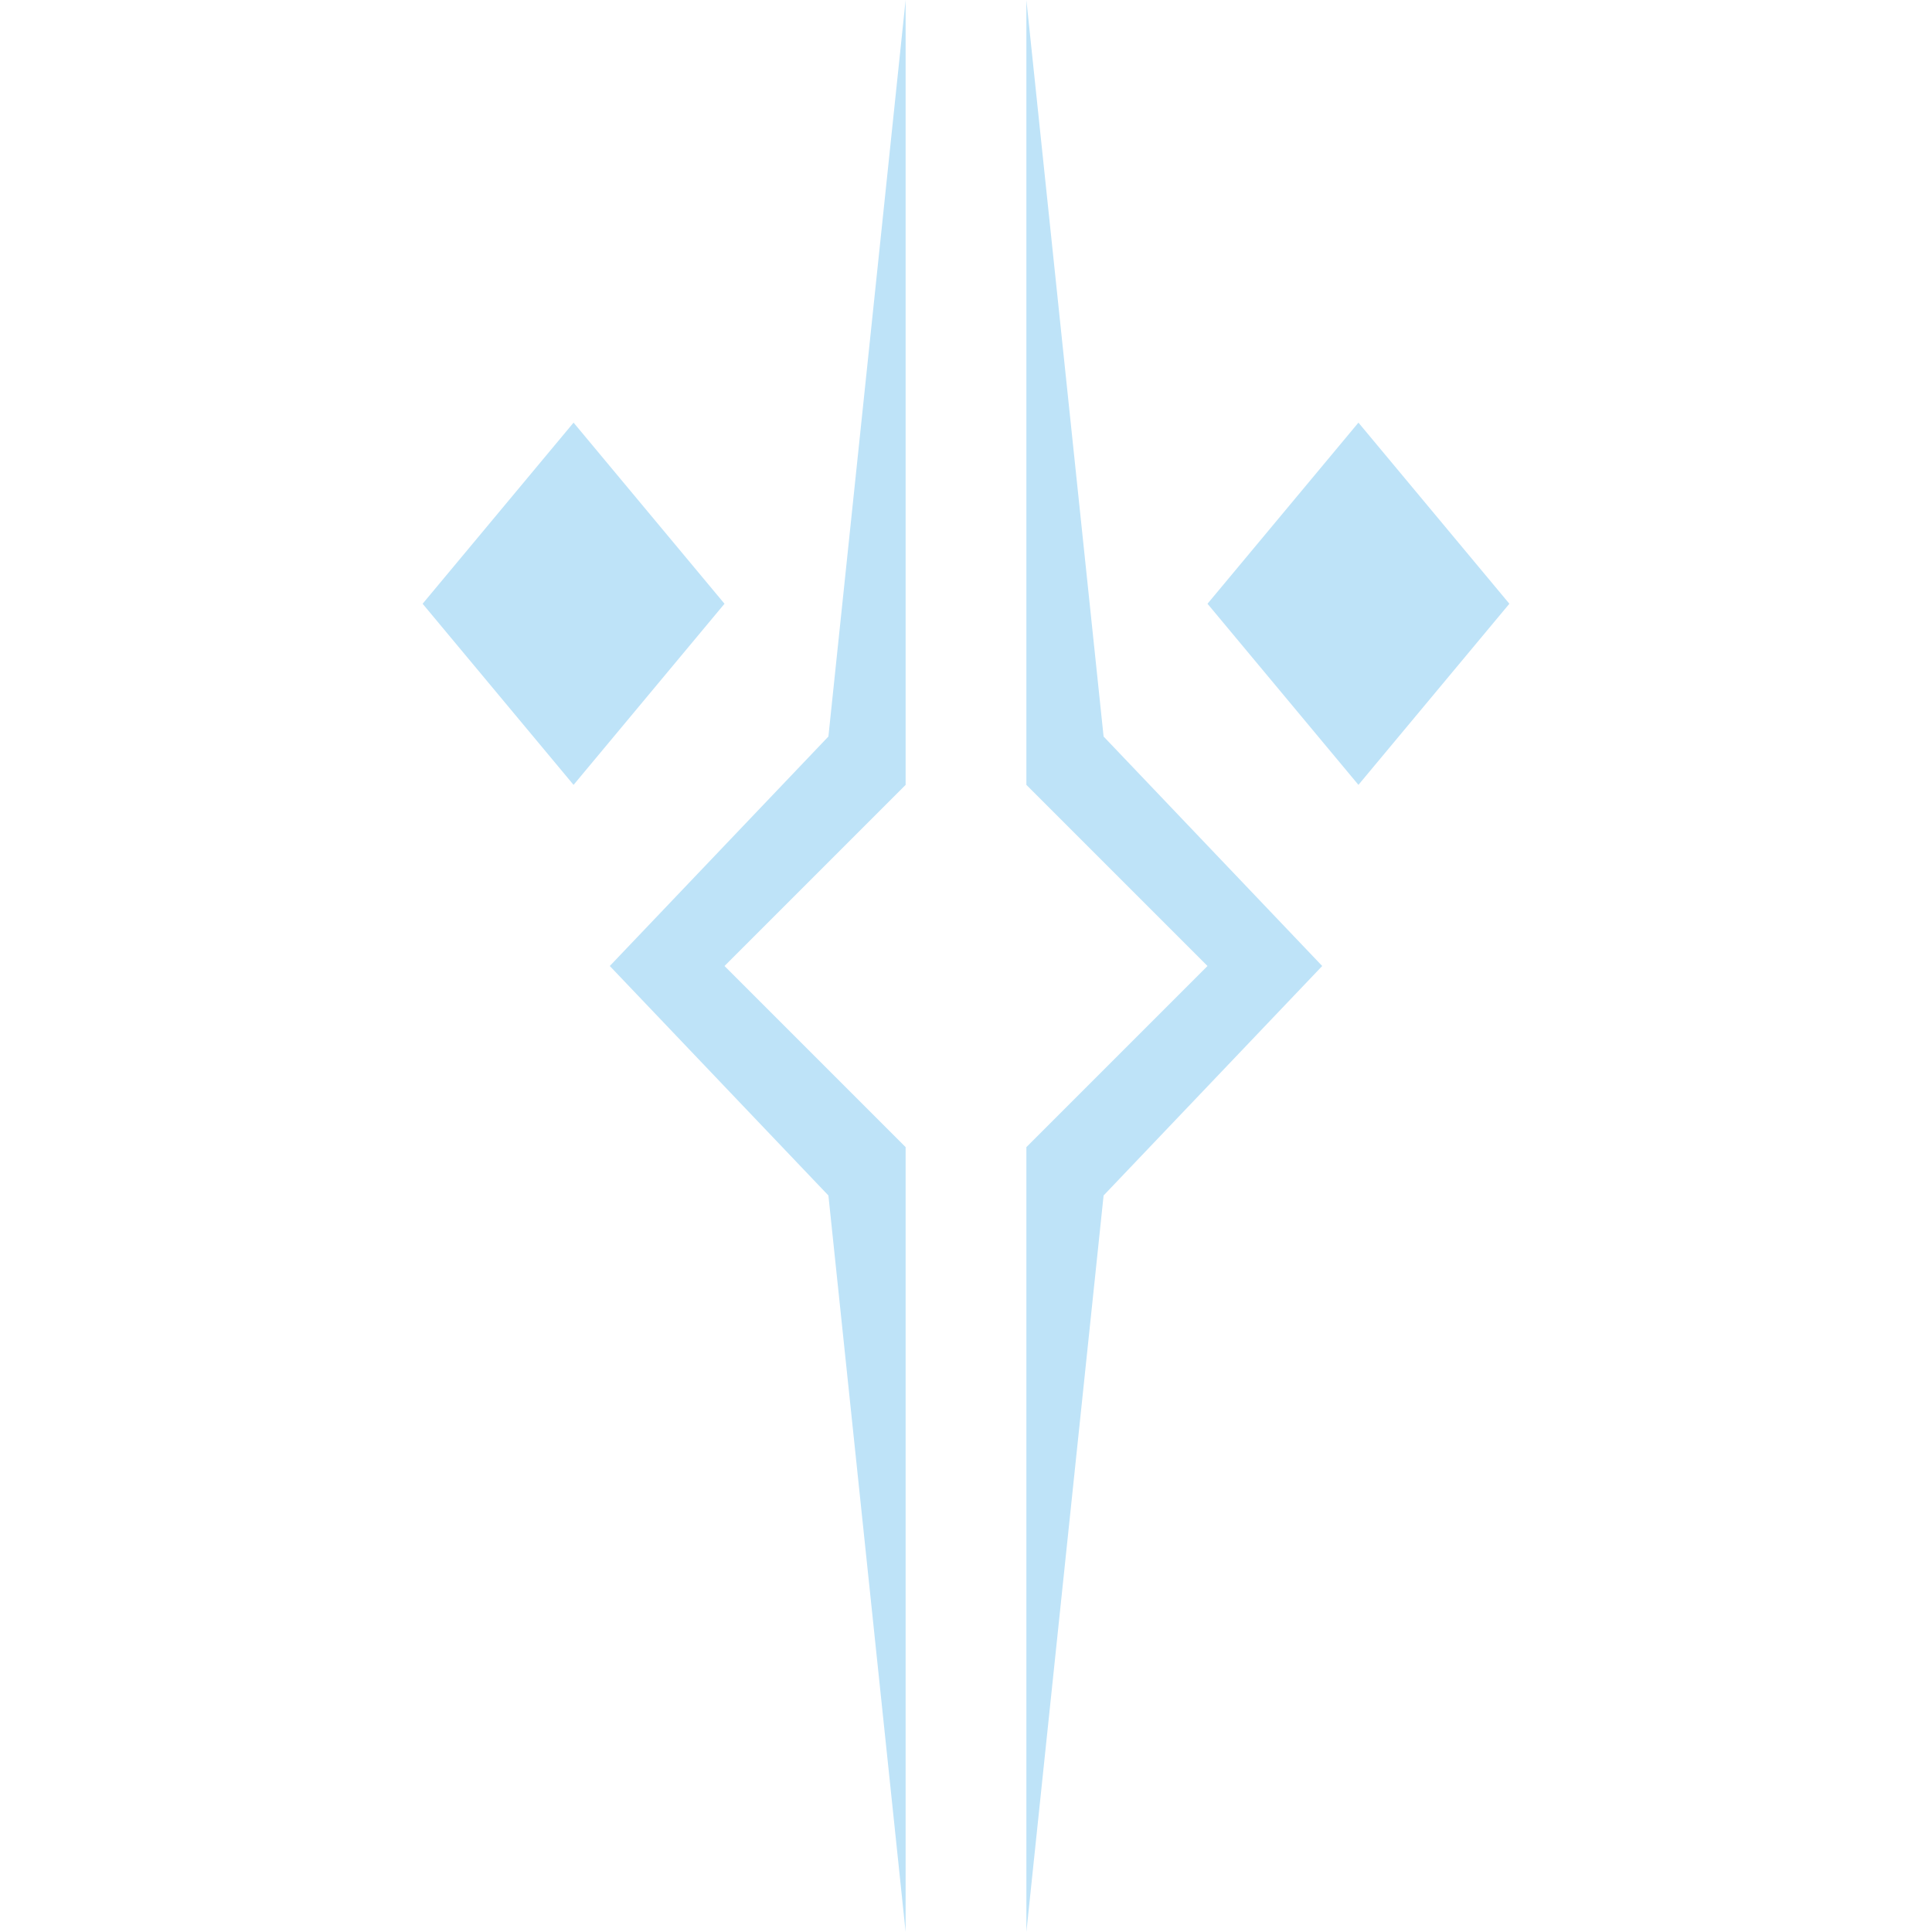 <?xml version="1.0" encoding="utf-8"?><!-- Uploaded to: SVG Repo, www.svgrepo.com, Generator: SVG Repo Mixer Tools -->
<svg fill="#bee3f8" width="800px" height="800px" viewBox="0 0 32 32" xmlns="http://www.w3.org/2000/svg"><path d="M 15 0 L 13.721 12.199 L 10.1 16 L 13.721 19.801 L 15 32 L 15 19 L 12 16 L 15 13 L 15 0 z M 17 0 L 17 13 L 20 16 L 17 19 L 17 32 L 18.279 19.801 L 21.9 16 L 18.279 12.199 L 17 0 z M 9.5 7 L 7 10 L 9.5 13 L 12 10 L 9.5 7 z M 22.5 7 L 20 10 L 22.5 13 L 25 10 L 22.5 7 z"/></svg>